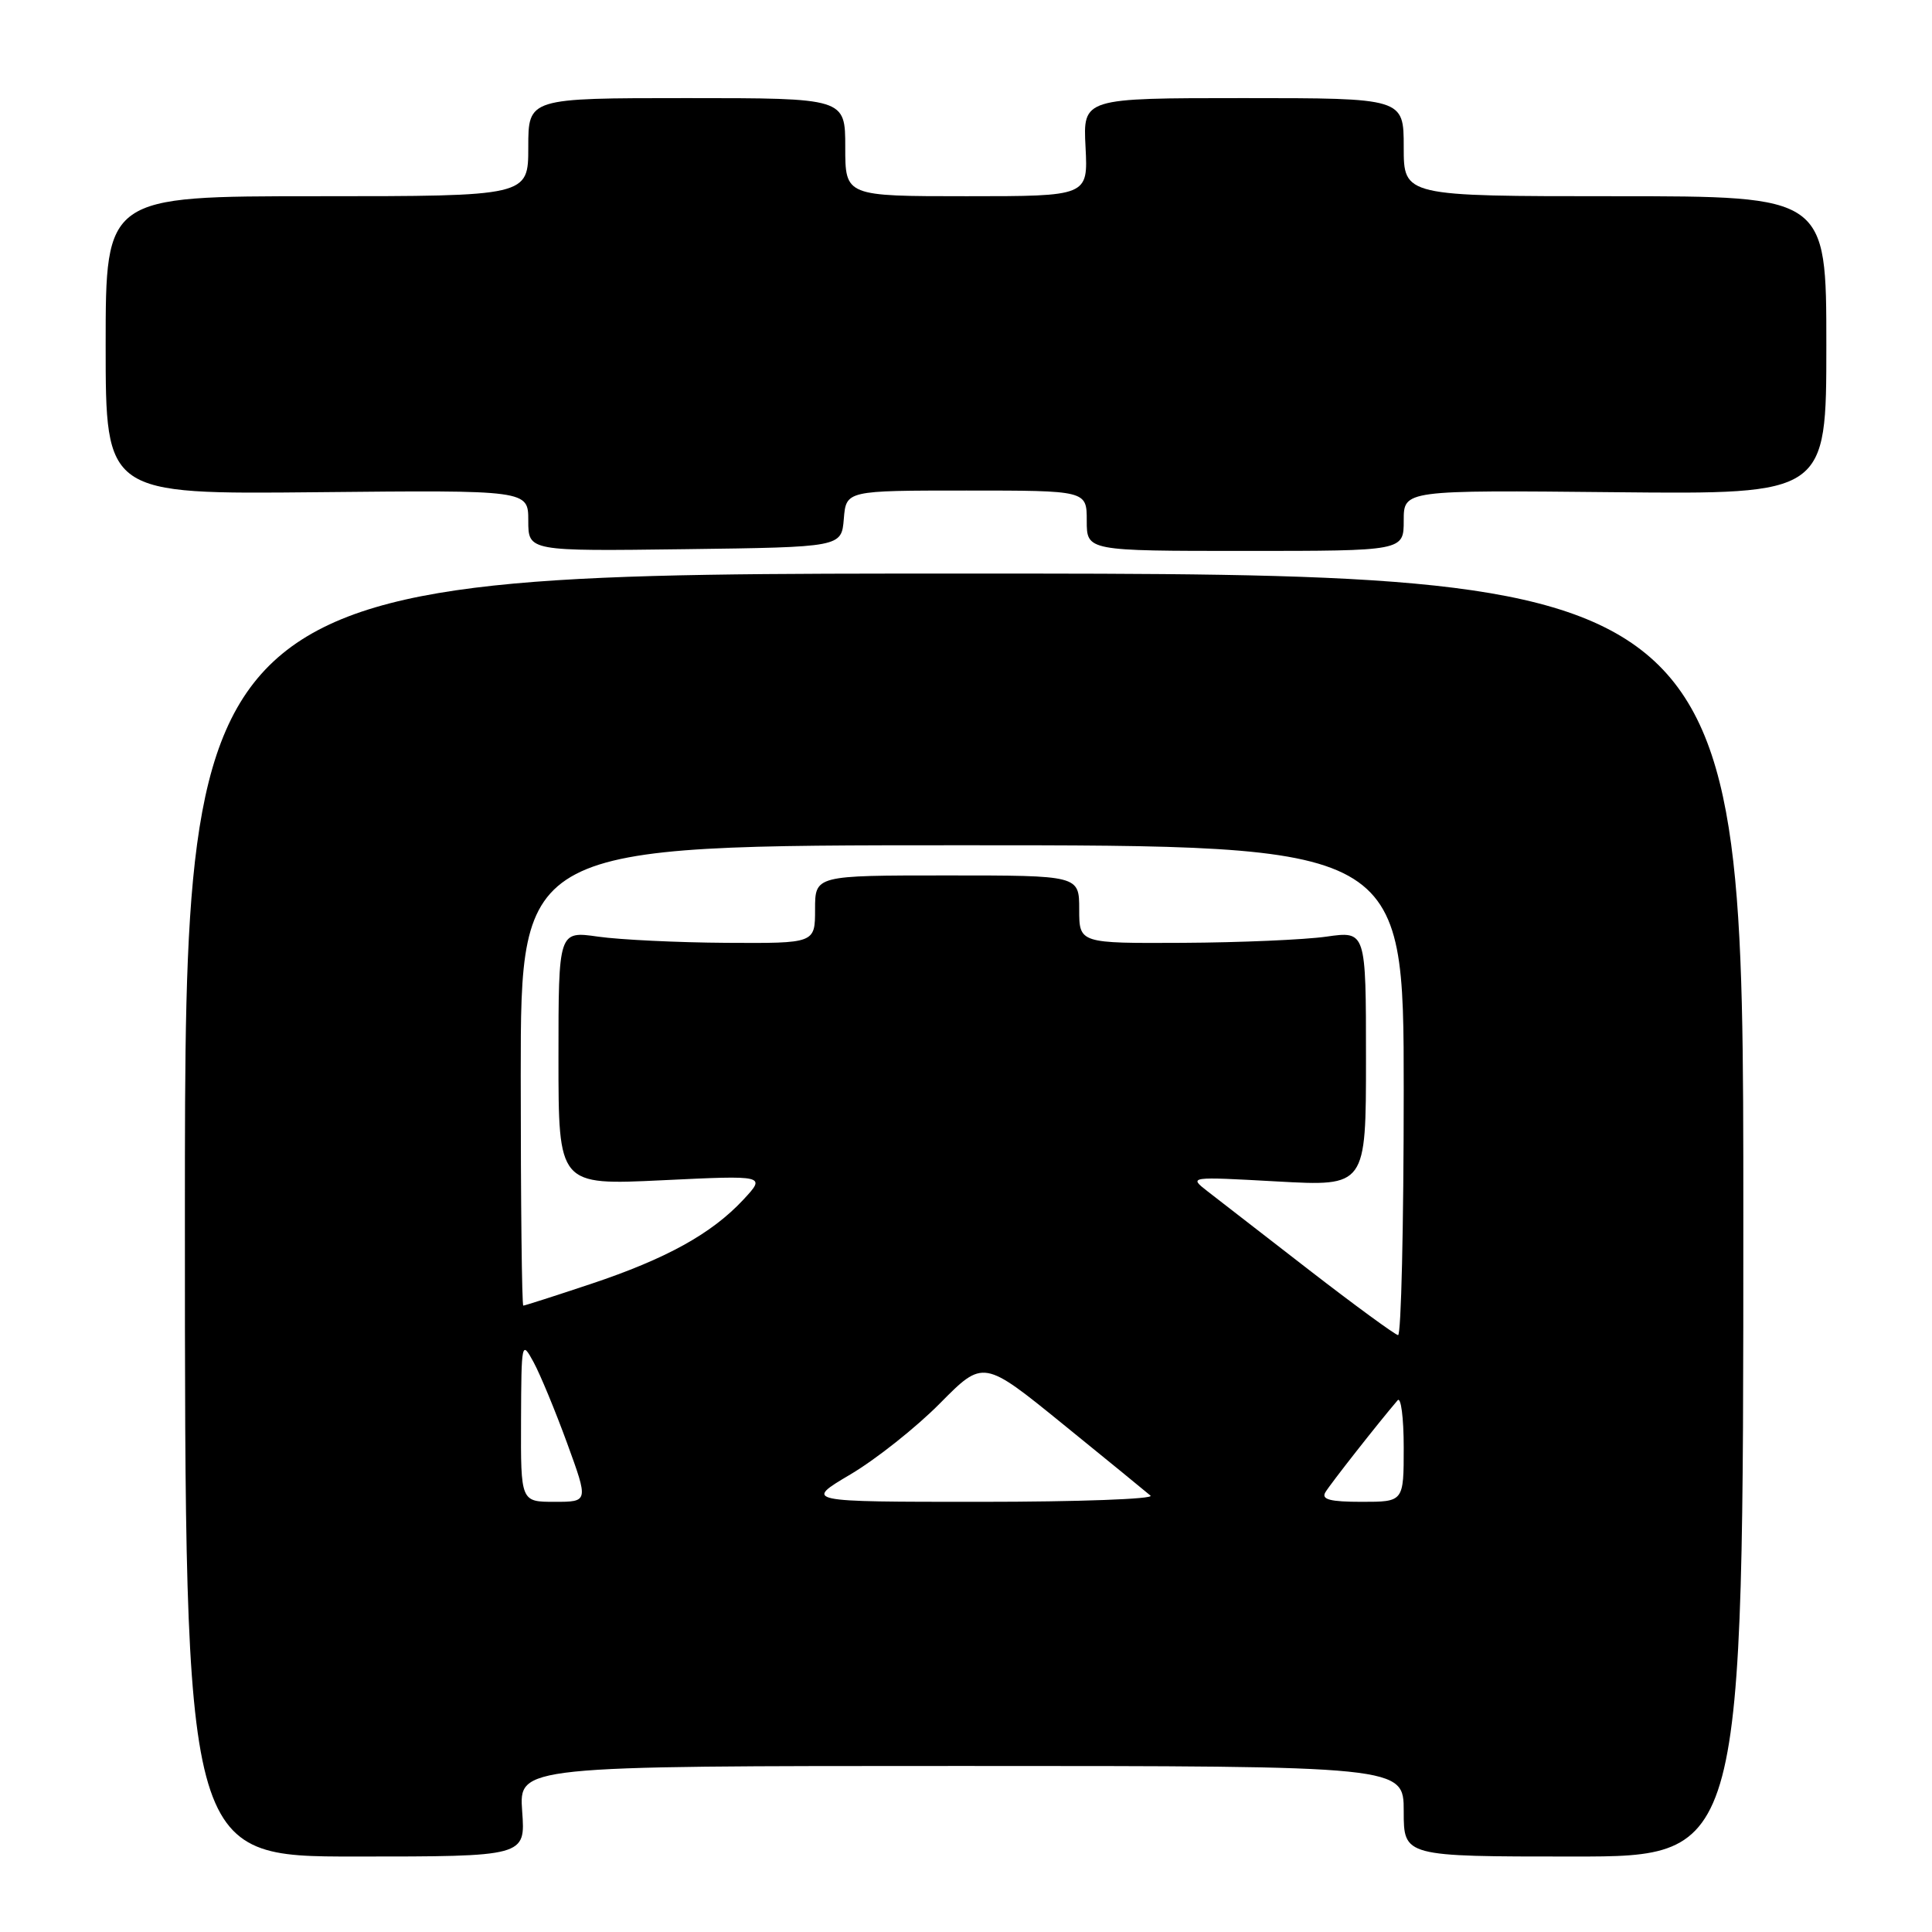 <?xml version="1.0" encoding="UTF-8" standalone="no"?>
<!DOCTYPE svg PUBLIC "-//W3C//DTD SVG 1.1//EN" "http://www.w3.org/Graphics/SVG/1.1/DTD/svg11.dtd" >
<svg xmlns="http://www.w3.org/2000/svg" xmlns:xlink="http://www.w3.org/1999/xlink" version="1.1" viewBox="0 0 256 256">
 <g >
 <path fill="currentColor"
d=" M 69.19 240.00 C 68.76 234.00 68.76 234.00 127.38 234.00 C 186.00 234.00 186.00 234.00 186.00 240.00 C 186.00 246.00 186.00 246.00 208.50 246.00 C 231.00 246.00 231.00 246.00 231.00 161.00 C 231.00 76.00 231.00 76.00 127.75 76.00 C 24.50 76.00 24.50 76.00 24.50 161.00 C 24.50 246.00 24.50 246.00 47.06 246.00 C 69.63 246.00 69.63 246.00 69.19 240.00 Z  M 111.81 68.75 C 112.12 65.00 112.12 65.00 128.06 65.00 C 144.00 65.00 144.00 65.00 144.00 69.00 C 144.00 73.00 144.00 73.00 165.00 73.00 C 186.00 73.00 186.00 73.00 186.00 68.97 C 186.00 64.94 186.00 64.94 214.00 65.22 C 242.00 65.50 242.00 65.50 242.00 45.75 C 242.00 26.00 242.00 26.00 214.00 26.00 C 186.00 26.00 186.00 26.00 186.00 19.50 C 186.00 13.00 186.00 13.00 164.75 13.00 C 143.50 13.00 143.50 13.00 143.84 19.50 C 144.17 26.00 144.17 26.00 128.09 26.00 C 112.00 26.00 112.00 26.00 112.00 19.50 C 112.00 13.00 112.00 13.00 91.00 13.00 C 70.00 13.00 70.00 13.00 70.00 19.50 C 70.00 26.00 70.00 26.00 42.00 26.00 C 14.00 26.00 14.00 26.00 14.00 45.75 C 14.00 65.50 14.00 65.50 42.00 65.22 C 70.00 64.94 70.00 64.94 70.00 68.99 C 70.00 73.04 70.00 73.04 90.75 72.77 C 111.50 72.50 111.50 72.50 111.81 68.75 Z  M 69.04 188.25 C 69.08 177.77 69.12 177.58 70.70 180.49 C 71.59 182.13 73.59 186.97 75.15 191.24 C 77.98 199.00 77.98 199.00 73.49 199.00 C 69.00 199.00 69.00 199.00 69.04 188.25 Z  M 112.68 195.37 C 116.06 193.37 121.41 189.13 124.56 185.94 C 130.30 180.14 130.30 180.14 140.90 188.75 C 146.73 193.48 151.93 197.73 152.45 198.18 C 152.97 198.63 142.86 199.00 129.97 199.00 C 106.55 199.00 106.55 199.00 112.68 195.37 Z  M 175.61 197.75 C 176.23 196.69 182.62 188.55 185.19 185.55 C 185.63 185.03 186.00 187.84 186.00 191.80 C 186.00 199.00 186.00 199.00 180.44 199.00 C 176.27 199.00 175.06 198.69 175.61 197.75 Z  M 173.50 168.31 C 167.45 163.63 161.38 158.93 160.00 157.85 C 157.50 155.90 157.50 155.90 169.25 156.55 C 181.00 157.20 181.00 157.20 181.00 140.28 C 181.00 123.36 181.00 123.36 175.75 124.11 C 172.86 124.52 164.31 124.89 156.75 124.93 C 143.00 125.00 143.00 125.00 143.00 120.50 C 143.00 116.00 143.00 116.00 125.50 116.00 C 108.00 116.00 108.00 116.00 108.00 120.50 C 108.00 125.00 108.00 125.00 96.25 124.93 C 89.79 124.89 82.14 124.52 79.25 124.11 C 74.00 123.36 74.00 123.36 74.00 140.20 C 74.00 157.05 74.00 157.05 87.75 156.39 C 101.50 155.73 101.50 155.73 98.50 158.96 C 94.30 163.47 88.30 166.79 78.29 170.13 C 73.55 171.71 69.53 173.00 69.34 173.00 C 69.15 173.00 69.00 159.28 69.00 142.50 C 69.00 112.00 69.00 112.00 127.50 112.00 C 186.00 112.00 186.00 112.00 186.00 144.50 C 186.00 162.38 185.66 176.96 185.25 176.91 C 184.84 176.85 179.55 172.99 173.50 168.31 Z "/>
</g>
</svg>